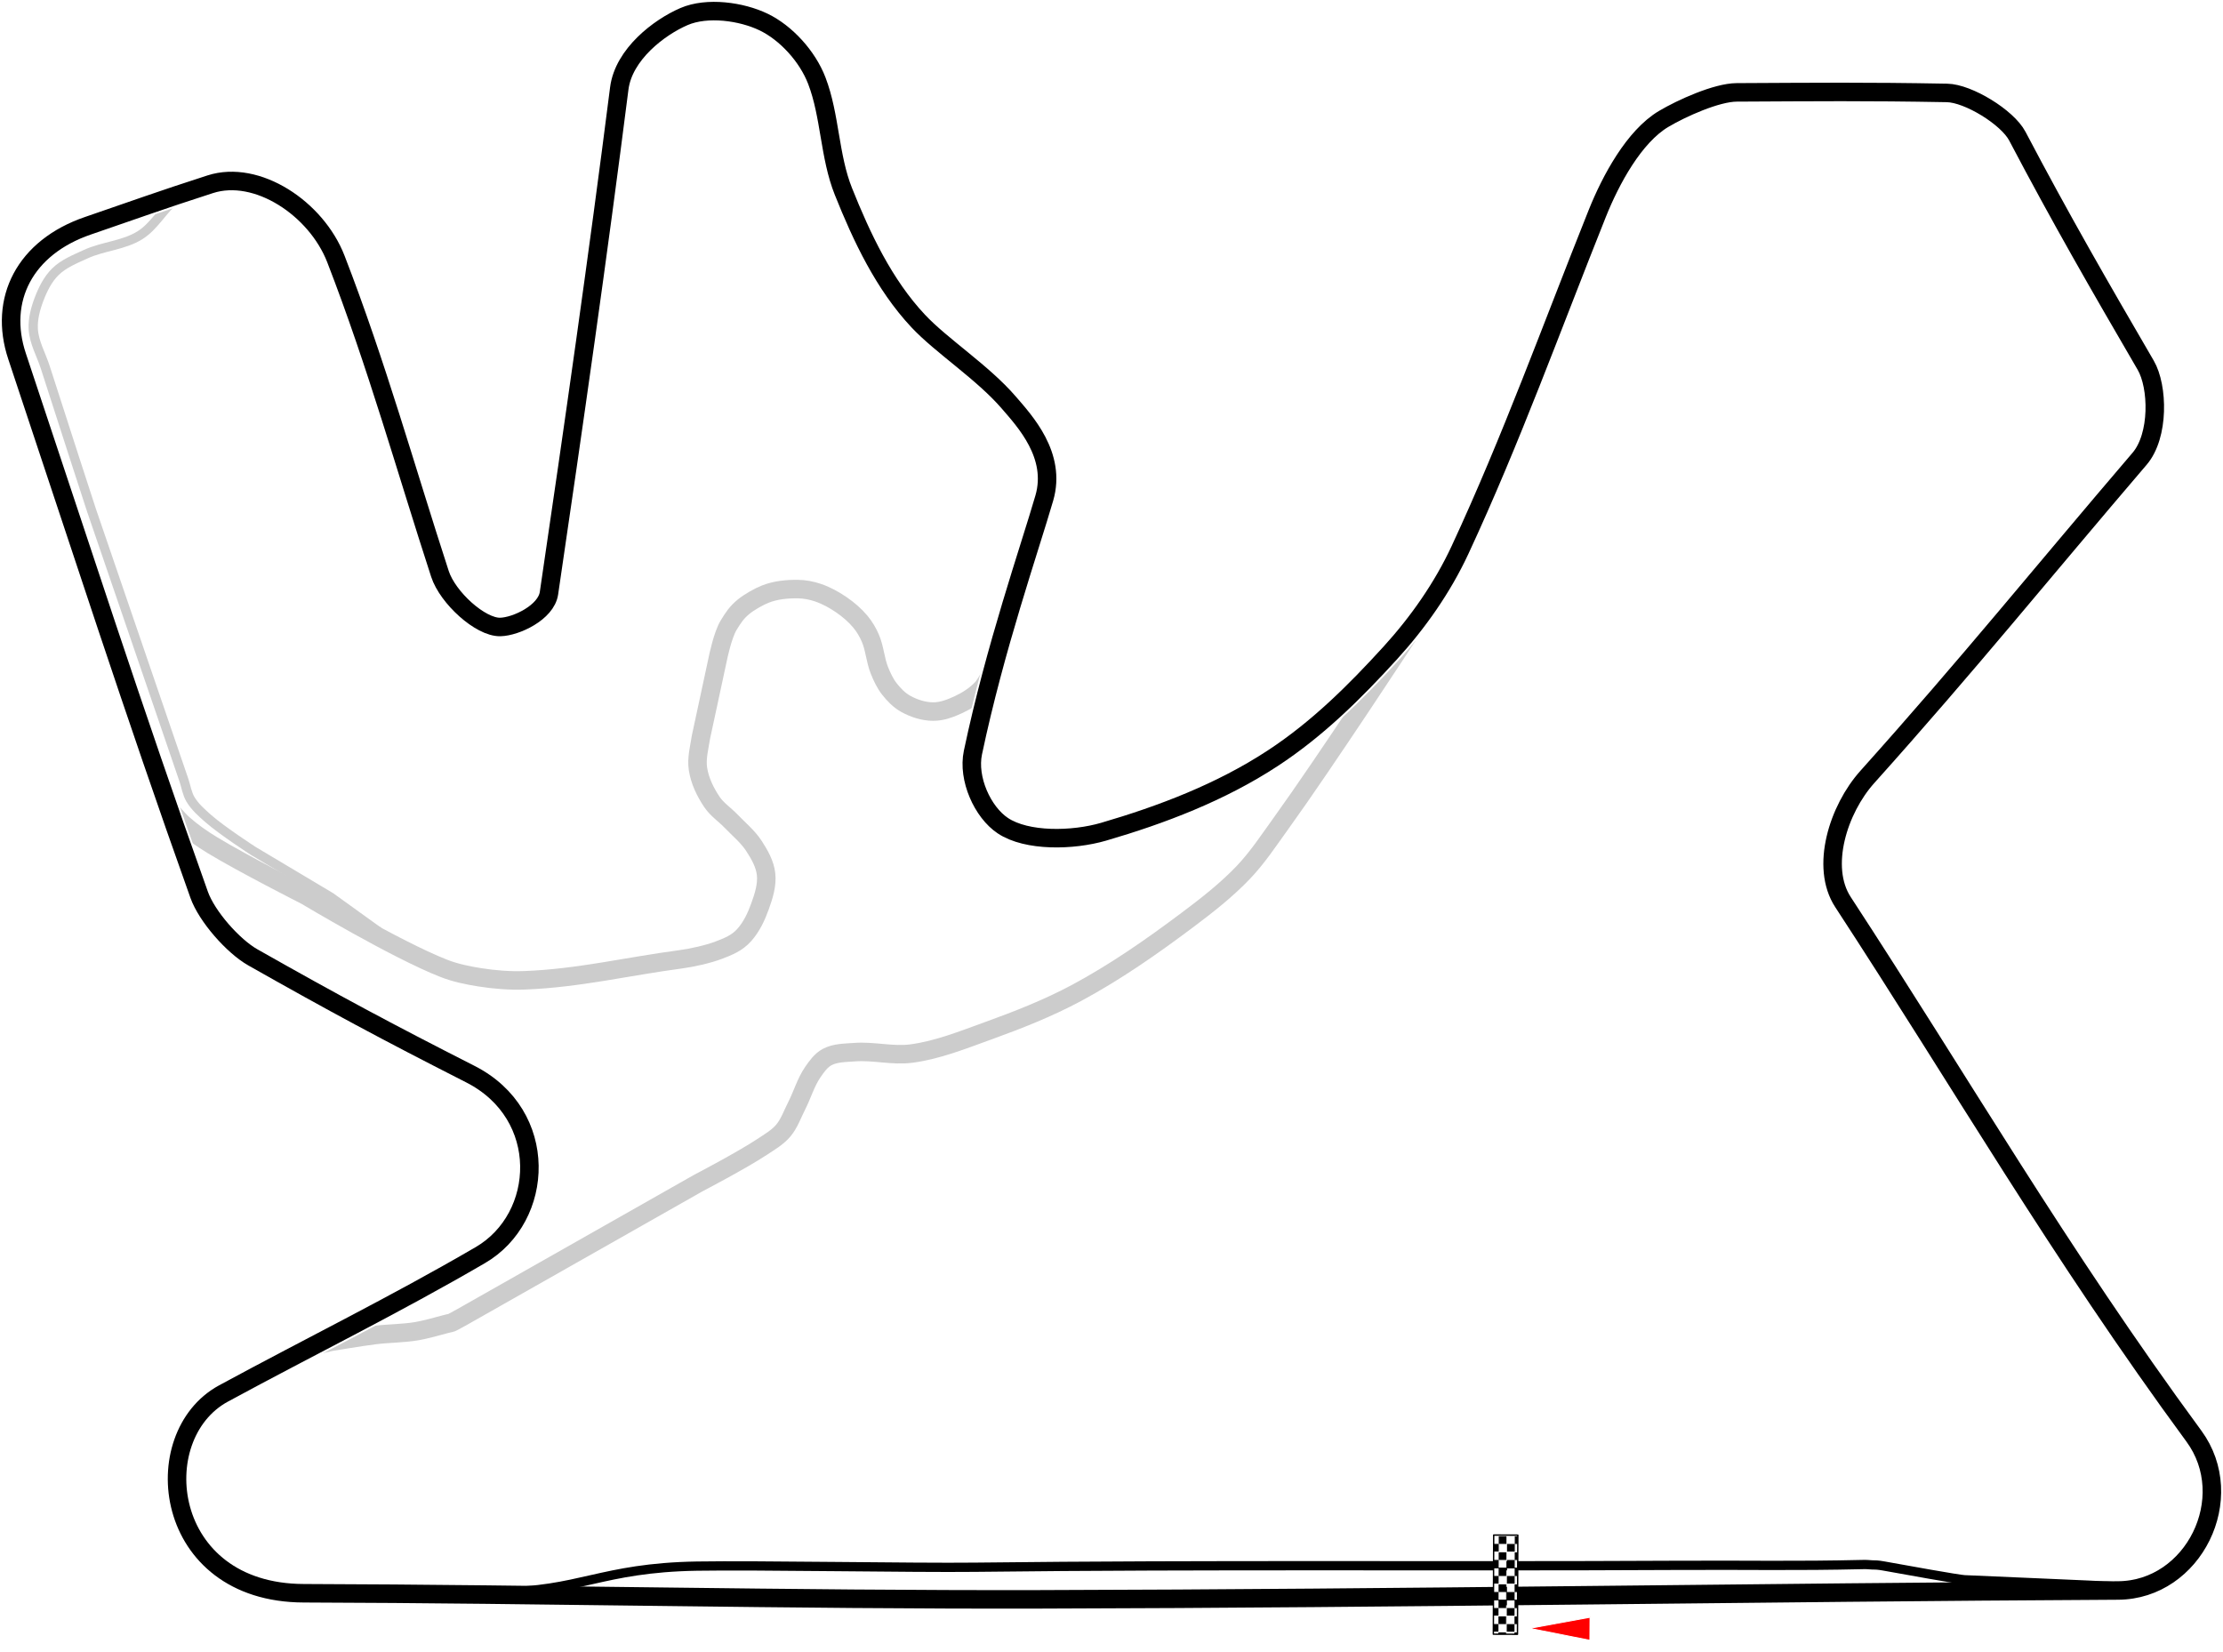 <?xml version="1.0" encoding="UTF-8" standalone="no"?>
<!-- Created with Inkscape (http://www.inkscape.org/) -->

<svg
   width="1201.305"
   height="892.91"
   id="svg2383"
   sodipodi:version="0.32"
   inkscape:version="1.4.2 (ebf0e940d0, 2025-05-08)"
   inkscape:export-filename="d:\Images\Race Tracks\Losail.png"
   inkscape:export-xdpi="90.015755"
   inkscape:export-ydpi="90.015755"
   sodipodi:docname="qat.svg"
   inkscape:output_extension="org.inkscape.output.svg.inkscape"
   version="1.0"
   xmlns:inkscape="http://www.inkscape.org/namespaces/inkscape"
   xmlns:sodipodi="http://sodipodi.sourceforge.net/DTD/sodipodi-0.dtd"
   xmlns:xlink="http://www.w3.org/1999/xlink"
   xmlns="http://www.w3.org/2000/svg"
   xmlns:svg="http://www.w3.org/2000/svg"
   xmlns:rdf="http://www.w3.org/1999/02/22-rdf-syntax-ns#"
   xmlns:cc="http://creativecommons.org/ns#"
   xmlns:dc="http://purl.org/dc/elements/1.1/">
  <defs
     id="defs2385">
    <clipPath
       clipPathUnits="userSpaceOnUse"
       id="clipPath9724">
      <path
         id="path9726"
         d="M 727.239,720.308 C 1333.36,720.308 1939.48,720.308 2545.601,720.308 C 2545.601,974.893 2545.601,1229.478 2545.601,1484.063 C 1939.48,1484.063 1333.36,1484.063 727.239,1484.063 C 727.239,1229.478 727.239,974.893 727.239,720.308 L 727.239,720.308 z"
         style="fill:#6a6a6a;fill-opacity:1;fill-rule:nonzero;stroke:#010101;stroke-width:0.943;stroke-linecap:round;stroke-linejoin:round;stroke-miterlimit:4;stroke-dasharray:none;stroke-dashoffset:0;stroke-opacity:1" />
    </clipPath>
    <clipPath
       clipPathUnits="userSpaceOnUse"
       id="clipPath3490">
      <rect
         style="opacity:1;fill:#006a00;fill-opacity:1;fill-rule:nonzero;stroke:none"
         id="rect3492"
         width="1511.787"
         height="1003.748"
         x="683.14"
         y="104.104"
         transform="matrix(-0.718,0.696,-0.696,-0.718,0,0)" />
    </clipPath>
    <pattern
       patternUnits="userSpaceOnUse"
       width="18.181"
       height="18.138"
       patternTransform="matrix(0.174,0,0,0.174,763.477,1693.907)"
       id="pattern4912">
      <g
         id="g4907"
         transform="translate(-1025.535,-1215.281)">
        <rect
           style="opacity:1;fill:#000000;fill-opacity:1;stroke:none;stroke-width:0.5;stroke-linecap:round;stroke-linejoin:round;stroke-miterlimit:4;stroke-dasharray:none;stroke-dashoffset:0;stroke-opacity:1"
           id="rect4899"
           width="18.173"
           height="18.096"
           x="1025.535"
           y="1215.281" />
        <rect
           style="opacity:1;fill:#ffffff;fill-opacity:1;stroke:none;stroke-width:0.5;stroke-linecap:round;stroke-linejoin:round;stroke-miterlimit:4;stroke-dasharray:none;stroke-dashoffset:0;stroke-opacity:1"
           id="rect4903"
           width="9.075"
           height="9.075"
           x="1025.535"
           y="1215.281" />
        <rect
           style="opacity:1;fill:#ffffff;fill-opacity:1;stroke:none;stroke-width:0.5;stroke-linecap:round;stroke-linejoin:round;stroke-miterlimit:4;stroke-dasharray:none;stroke-dashoffset:0;stroke-opacity:1"
           id="rect4905"
           width="9.075"
           height="9.075"
           x="1034.641"
           y="1224.344" />
      </g>
    </pattern>
    <pattern
       inkscape:collect="always"
       xlink:href="#pattern4912"
       id="pattern4166"
       patternTransform="matrix(0.456,1.6264824e-8,-1.6264824e-8,0.456,-1778.227,454.643)" />
    <clipPath
       clipPathUnits="userSpaceOnUse"
       id="clipPath3494">
      <rect
         style="opacity:1;fill:#006a00;fill-opacity:1;fill-rule:nonzero;stroke:none"
         id="rect3496"
         width="2168.193"
         height="1468.418"
         x="-4232.846"
         y="-2372.13"
         transform="matrix(-0.947,-0.32,0.952,-0.306,0,0)" />
    </clipPath>
    <clipPath
       clipPathUnits="userSpaceOnUse"
       id="clipPath9716">
      <path
         id="path9718"
         d="M 871.135,932.363 C 1314.876,1345.252 1758.616,1758.14 2202.356,2171.029 C 2375.779,1984.647 2549.202,1798.266 2722.625,1611.884 C 2278.885,1198.996 1835.145,786.108 1391.405,373.219 C 1217.982,559.601 1044.559,745.982 871.135,932.363 z"
         style="fill:#6a6a6a;fill-opacity:1;fill-rule:nonzero;stroke:#010101;stroke-width:0.943;stroke-linecap:round;stroke-linejoin:round;stroke-miterlimit:4;stroke-dasharray:none;stroke-dashoffset:0;stroke-opacity:1" />
    </clipPath>
  </defs>
  <sodipodi:namedview
     id="base"
     pagecolor="#ffffff"
     bordercolor="#ffffff"
     borderopacity="0.0"
     inkscape:pageopacity="0.0"
     inkscape:pageshadow="0"
     inkscape:zoom="0.46197248"
     inkscape:cx="757.62089"
     inkscape:cy="173.17049"
     inkscape:document-units="px"
     inkscape:current-layer="layer1"
     showgrid="false"
     inkscape:window-width="1920"
     inkscape:window-height="1048"
     inkscape:window-x="0"
     inkscape:window-y="0"
     inkscape:pagecheckerboard="0"
     inkscape:window-maximized="1"
     inkscape:showpageshadow="2"
     inkscape:deskcolor="#d1d1d1" />
  <g
     inkscape:label="Layer 1"
     inkscape:groupmode="layer"
     id="layer1"
     transform="translate(-405.607,-126.999)">
    <path
       style="fill:none;fill-rule:evenodd;stroke:#ffffff;stroke-width:7;stroke-linecap:butt;stroke-linejoin:miter;stroke-miterlimit:4;stroke-dasharray:none;stroke-opacity:1"
       d="m 610.328,630.574 -26.021,-18.75 -41.71,-24.873 c 0,0 -16.955,-10.947 -24.49,-17.602 -3.518,-3.107 -7.16,-6.302 -9.566,-10.332 -1.884,-3.155 -2.38,-6.953 -3.57,-10.43 -16.667,-48.692 -50.002,-146.077 -50.002,-146.077 0,0 -16.682,-51.244 -24.873,-76.914 -2.195,-6.879 -6.084,-13.455 -6.505,-20.663 -0.318,-5.444 1.137,-10.969 3.061,-16.072 2.037,-5.404 4.705,-10.853 8.801,-14.924 4.5,-4.472 10.693,-6.91 16.454,-9.566 9.452,-4.357 20.682,-4.747 29.465,-10.332 7.535,-4.791 11.966,-13.327 18.75,-19.133 1.667,-1.427 5.357,-3.827 5.357,-3.827"
       id="path22643"
       sodipodi:nodetypes="cccssscsssssssc" />
    <path
       style="display:inline;fill:none;fill-rule:evenodd;stroke:#ffffff;stroke-width:7;stroke-linecap:butt;stroke-linejoin:round;stroke-miterlimit:4;stroke-dasharray:none;stroke-opacity:1"
       d="m 1547.949,984.358 c -4.323,-0.345 -74.615,-3.286 -80.719,-3.593 -3.381,-0.17 -32.023,-5.329 -43.767,-7.464 -3.076,-0.559 -4.61,-0.528 -4.61,-0.528 -1.815,0.047 -3.975,-0.292 -5.719,-0.252 -38.963,0.904 -60.918,0.239 -101.484,0.453 -127.302,0.673 -251.974,-0.484 -379.233,1.025 -32.406,0.384 -117.833,-1.159 -150.244,-0.607 -51.965,0.882 -63.789,13.966 -107.257,13.866"
       id="path28934"
       sodipodi:nodetypes="cssssssss"
       inkscape:export-filename="D:\Losail.jpg.png"
       inkscape:export-xdpi="90.015755"
       inkscape:export-ydpi="90.015755" />
    <path
       style="fill:none;fill-rule:evenodd;stroke:#ffffff;stroke-width:12;stroke-linecap:butt;stroke-linejoin:miter;stroke-miterlimit:4;stroke-dasharray:none;stroke-opacity:1"
       d="m 496.62,563.683 c 0,0 5.072,6.072 8.019,8.689 4.83,4.288 10.178,8.003 15.694,11.364 16.395,9.991 50.598,27.328 50.598,27.328 0,0 48.335,28.986 74.409,39.234 6.23,2.448 12.869,3.832 19.482,4.87 8.037,1.262 16.223,1.933 24.352,1.623 29.137,-1.111 55.515,-7.535 84.421,-11.364 5.944,-0.787 14.688,-2.741 20.293,-4.87 5.332,-2.026 9.976,-3.885 13.8,-8.117 4.005,-4.433 6.639,-10.071 8.659,-15.694 1.985,-5.527 3.89,-11.479 3.247,-17.317 -0.602,-5.462 -3.509,-10.539 -6.494,-15.152 -3.329,-5.145 -8.205,-9.107 -12.447,-13.529 -3.355,-3.498 -7.572,-6.263 -10.282,-10.282 -3.615,-5.361 -6.585,-11.468 -7.576,-17.858 -0.889,-5.729 0.735,-11.588 1.623,-17.317 l 9.203,-42.804 c 0,0 2.512,-12.342 5.74,-17.602 2.547,-4.151 4.283,-6.844 8.036,-9.949 2.971,-2.458 8.273,-5.479 11.862,-6.888 5.524,-2.169 11.668,-2.755 17.602,-2.679 3.628,0.047 7.278,0.751 10.714,1.913 4.485,1.517 8.723,3.827 12.628,6.505 3.8,2.606 7.379,5.646 10.332,9.184 2.201,2.637 3.985,5.653 5.357,8.801 2.437,5.589 2.686,11.951 4.975,17.602 1.413,3.491 3.041,6.979 5.357,9.949 2.443,3.133 5.329,6.105 8.801,8.036 4.517,2.512 9.755,4.199 14.924,4.209 4.766,0.009 9.457,-1.811 13.776,-3.827 4.489,-2.095 8.797,-4.862 12.245,-8.418 2.955,-3.048 6.211,-10.579 6.211,-10.579"
       id="path22375"
       sodipodi:nodetypes="csssssssssssscssccssssssssssssssc" />
    <path
       style="fill:none;fill-rule:evenodd;stroke:#cccccc;stroke-width:5;stroke-linecap:butt;stroke-linejoin:miter;stroke-miterlimit:4;stroke-dasharray:none;stroke-opacity:1"
       d="m 610.328,630.574 -26.021,-18.75 -41.71,-24.873 c 0,0 -16.955,-10.947 -24.49,-17.602 -3.518,-3.107 -7.16,-6.302 -9.566,-10.332 -1.884,-3.155 -2.38,-6.953 -3.57,-10.43 -16.667,-48.692 -50.002,-146.077 -50.002,-146.077 0,0 -16.682,-51.244 -24.873,-76.914 -2.195,-6.879 -6.084,-13.455 -6.505,-20.663 -0.318,-5.444 1.137,-10.969 3.061,-16.072 2.037,-5.404 4.705,-10.853 8.801,-14.924 4.5,-4.472 10.693,-6.91 16.454,-9.566 9.452,-4.357 20.682,-4.747 29.465,-10.332 7.535,-4.791 11.966,-13.327 18.75,-19.133 1.667,-1.427 5.357,-3.827 5.357,-3.827"
       id="path13072"
       sodipodi:nodetypes="cccssscsssssssc" />
    <path
       style="fill:none;fill-rule:evenodd;stroke:#cccccc;stroke-width:10;stroke-linecap:butt;stroke-linejoin:miter;stroke-miterlimit:4;stroke-dasharray:none;stroke-opacity:1"
       d="m 496.62,563.683 c 0,0 5.072,6.072 8.019,8.689 4.83,4.288 10.178,8.003 15.694,11.364 16.395,9.991 50.598,27.328 50.598,27.328 0,0 48.335,28.986 74.409,39.234 6.23,2.448 12.869,3.832 19.482,4.87 8.037,1.262 16.223,1.933 24.352,1.623 29.137,-1.111 55.515,-7.535 84.421,-11.364 5.944,-0.787 14.688,-2.741 20.293,-4.87 5.332,-2.026 9.976,-3.885 13.8,-8.117 4.005,-4.433 6.639,-10.071 8.659,-15.694 1.985,-5.527 3.89,-11.479 3.247,-17.317 -0.602,-5.462 -3.509,-10.539 -6.494,-15.152 -3.329,-5.145 -8.205,-9.107 -12.447,-13.529 -3.355,-3.498 -7.572,-6.263 -10.282,-10.282 -3.615,-5.361 -6.585,-11.468 -7.576,-17.858 -0.889,-5.729 0.735,-11.588 1.623,-17.317 l 9.203,-42.804 c 0,0 2.512,-12.342 5.74,-17.602 2.547,-4.151 4.283,-6.844 8.036,-9.949 2.971,-2.458 8.273,-5.479 11.862,-6.888 5.524,-2.169 11.668,-2.755 17.602,-2.679 3.628,0.047 7.278,0.751 10.714,1.913 4.485,1.517 8.723,3.827 12.628,6.505 3.8,2.606 7.379,5.646 10.332,9.184 2.201,2.637 3.985,5.653 5.357,8.801 2.437,5.589 2.686,11.951 4.975,17.602 1.413,3.491 3.041,6.979 5.357,9.949 2.443,3.133 5.329,6.105 8.801,8.036 4.517,2.512 9.755,4.199 14.924,4.209 4.766,0.009 9.457,-1.811 13.776,-3.827 4.489,-2.095 8.797,-4.862 12.245,-8.418 2.955,-3.048 6.211,-10.579 6.211,-10.579"
       id="path5465"
       sodipodi:nodetypes="csssssssssssscssccssssssssssssssc" />
    <path
       style="fill:none;fill-rule:evenodd;stroke:#ffffff;stroke-width:12;stroke-linecap:butt;stroke-linejoin:miter;stroke-miterlimit:4;stroke-dasharray:none;stroke-opacity:1"
       d="m 577.037,853.854 7.653,-1.722 c 0,0 15.784,-2.658 23.725,-3.635 7.502,-0.924 15.129,-0.818 22.577,-2.105 4.195,-0.725 10.888,-2.515 15.304,-3.751 2.635,-0.738 2.804,-0.448 4.268,-1.279 1.42,-0.805 3.077,-1.636 4.584,-2.491 45.246,-25.66 127.758,-72.454 127.758,-72.454 0,0 23.437,-12.231 34.439,-19.515 4.02,-2.662 8.348,-5.135 11.48,-8.801 3.3,-3.862 4.96,-8.869 7.27,-13.393 3.087,-6.046 4.946,-12.779 8.801,-18.367 2.101,-3.045 4.396,-6.283 7.653,-8.036 4.451,-2.395 9.884,-2.293 14.924,-2.679 10.178,-0.778 20.493,2.104 30.613,0.765 14.243,-1.884 27.813,-7.366 41.327,-12.245 16.446,-5.938 32.815,-12.381 48.215,-20.663 20.844,-11.211 40.374,-24.835 59.312,-39.031 10.716,-8.033 21.38,-16.319 30.613,-26.021 7.651,-8.039 13.792,-17.4 20.281,-26.403 23.851,-33.09 68.496,-101.404 68.496,-101.404 l 9.386,-14.08"
       id="path14806"
       sodipodi:nodetypes="ccssssssssssscsssssccc" />
    <path
       style="fill:none;fill-rule:evenodd;stroke:#cccccc;stroke-width:10;stroke-linecap:butt;stroke-linejoin:miter;stroke-miterlimit:4;stroke-dasharray:none;stroke-opacity:1"
       d="m 1166.328,470.624 c 0,0 -44.645,68.314 -68.496,101.404 -6.489,9.003 -12.63,18.364 -20.281,26.403 -9.233,9.701 -19.897,17.988 -30.613,26.021 -18.937,14.196 -38.468,27.82 -59.312,39.031 -15.399,8.282 -31.768,14.726 -48.215,20.663 -13.514,4.879 -27.083,10.361 -41.327,12.245 -10.119,1.339 -20.435,-1.543 -30.613,-0.765 -5.039,0.385 -10.473,0.284 -14.924,2.679 -3.257,1.753 -5.553,4.991 -7.653,8.036 -3.855,5.588 -5.714,12.321 -8.801,18.367 -2.31,4.524 -3.971,9.531 -7.27,13.393 -3.132,3.666 -7.459,6.139 -11.48,8.801 -11.002,7.284 -34.439,19.515 -34.439,19.515 0,0 -82.512,46.795 -127.758,72.454 -1.507,0.855 -3.164,1.686 -4.584,2.491 -1.464,0.83 -1.633,0.541 -4.268,1.279 -4.416,1.236 -11.109,3.026 -15.304,3.751 -7.448,1.287 -15.075,1.181 -22.577,2.105 -7.941,0.978 -23.725,3.635 -23.725,3.635 l -7.653,1.722"
       id="path387"
       sodipodi:nodetypes="ccssssssssssscssssscc" />
    <path
       sodipodi:nodetypes="csssssssssssssssssssssssssssssssssssssss"
       id="path3182"
       d="m 967.858,991.348 c -136.783,0.324 -268.291,-2.917 -398.09,-3.29 -76.617,-0.22 -85.72,-85.006 -43.368,-107.972 47.579,-25.8 92.331,-47.706 138.778,-74.773 34.88,-20.326 37.63,-75.931 -5.384,-97.803 -45.513,-23.142 -73.638,-38.242 -117.543,-63.108 -10.711,-6.066 -24.847,-22.139 -29.012,-33.797 -35.468,-99.295 -64.815,-190.416 -98.401,-291.015 -10.237,-30.664 4.199,-58.92 38.284,-70.585 26.233,-8.978 37.891,-13.339 66.099,-22.432 25.28,-8.149 57.314,13.073 67.894,40.377 22.121,57.092 37.864,113.8 56.229,170.183 4.191,12.866 21.869,28.942 32.601,28.713 8.497,-0.182 24.785,-7.819 26.32,-18.245 13.397,-90.998 26.456,-181.947 37.985,-272.771 2.349,-18.506 21.593,-33.109 34.994,-38.882 12.521,-5.394 31.108,-2.79 43.069,2.991 11.966,5.783 23.607,18.364 28.713,31.704 7.257,18.962 6.719,40.725 14.356,59.818 9.909,24.774 21.926,50.301 40.377,69.987 12.68,13.529 34.908,27.75 49.003,44.119 8.599,9.986 25.887,28.494 19.189,51.59 -7.916,27.296 -26.649,80.89 -38.583,137.582 -2.97,14.107 5.22,32.193 16.151,39.48 12.997,8.664 37.803,8.141 54.435,3.29 31.223,-9.107 63.323,-21.267 91.522,-39.779 24.042,-15.783 44.028,-35.574 63.407,-56.827 14.932,-16.376 28.228,-35.292 37.685,-55.631 27.63,-59.419 49.614,-120.445 74.174,-181.847 7.342,-18.355 19.97,-41.681 35.891,-51.145 9.659,-5.742 28.599,-14.305 39.48,-14.356 44.18,-0.211 68.907,-0.514 113.654,0.299 11.531,0.211 32.645,13.175 37.984,23.329 23.641,44.959 44.359,80.837 69.389,123.824 6.749,11.591 7.36,38.098 -3.29,50.546 -53.068,62.03 -92.204,110.689 -147.153,171.977 -15.669,17.477 -25.555,48.62 -13.16,67.595 63.906,97.829 116.671,189.299 189.624,288.623 24.491,33.345 -0.118,83.228 -40.975,83.446 -197.4,1.053 -382.536,4.312 -582.33,4.785 z"
       style="fill:none;fill-rule:evenodd;stroke:#ffffff;stroke-width:12;stroke-linecap:butt;stroke-linejoin:round;stroke-miterlimit:4;stroke-dasharray:none;stroke-opacity:1"
       inkscape:export-filename="D:\Losail.jpg.png"
       inkscape:export-xdpi="90.015755"
       inkscape:export-ydpi="90.015755" />
    <path
       style="fill:none;fill-rule:evenodd;stroke:#000000;stroke-width:10;stroke-linecap:butt;stroke-linejoin:round;stroke-miterlimit:4;stroke-dasharray:none;stroke-opacity:1"
       d="m 967.858,991.348 c -136.783,0.324 -268.291,-2.917 -398.09,-3.29 -76.617,-0.22 -85.72,-85.006 -43.368,-107.972 47.579,-25.8 92.331,-47.706 138.778,-74.773 34.88,-20.326 37.63,-75.931 -5.384,-97.803 -45.513,-23.142 -73.638,-38.242 -117.543,-63.108 -10.711,-6.066 -24.847,-22.139 -29.012,-33.797 -35.468,-99.295 -64.815,-190.416 -98.401,-291.015 -10.237,-30.664 4.199,-58.92 38.284,-70.585 26.233,-8.978 37.891,-13.339 66.099,-22.432 25.28,-8.149 57.314,13.073 67.894,40.377 22.121,57.092 37.864,113.8 56.229,170.183 4.191,12.866 21.869,28.942 32.601,28.713 8.497,-0.182 24.785,-7.819 26.32,-18.245 13.397,-90.998 26.456,-181.947 37.985,-272.771 2.349,-18.506 21.593,-33.109 34.994,-38.882 12.521,-5.394 31.108,-2.79 43.069,2.991 11.966,5.783 23.607,18.364 28.713,31.704 7.257,18.962 6.719,40.725 14.356,59.818 9.909,24.774 21.926,50.301 40.377,69.987 12.68,13.529 34.908,27.75 49.003,44.119 8.599,9.986 25.887,28.494 19.189,51.59 -7.916,27.296 -26.649,80.89 -38.583,137.582 -2.97,14.107 5.22,32.193 16.151,39.48 12.997,8.664 37.803,8.141 54.435,3.29 31.223,-9.107 63.323,-21.267 91.522,-39.779 24.042,-15.783 44.028,-35.574 63.407,-56.827 14.932,-16.376 28.228,-35.292 37.685,-55.631 27.63,-59.419 49.614,-120.445 74.174,-181.847 7.342,-18.355 19.97,-41.681 35.891,-51.145 9.659,-5.742 28.599,-14.305 39.48,-14.356 44.18,-0.211 68.907,-0.514 113.654,0.299 11.531,0.211 32.645,13.175 37.984,23.329 23.641,44.959 44.359,80.837 69.389,123.824 6.749,11.591 7.36,38.098 -3.29,50.546 -53.068,62.03 -92.204,110.689 -147.153,171.977 -15.669,17.477 -25.555,48.62 -13.16,67.595 63.906,97.829 116.671,189.299 189.624,288.623 24.491,33.345 -0.118,83.228 -40.975,83.446 -197.4,1.053 -382.536,4.312 -582.33,4.785 z"
       id="path2406"
       sodipodi:nodetypes="csssssssssssssssssssssssssssssssssssssss"
       inkscape:export-filename="D:\Losail.jpg.png"
       inkscape:export-xdpi="90.015755"
       inkscape:export-ydpi="90.015755" />
    <path
       style="display:inline;fill:none;fill-rule:evenodd;stroke:#000000;stroke-width:5;stroke-linecap:butt;stroke-linejoin:round;stroke-miterlimit:4;stroke-dasharray:none;stroke-opacity:1"
       d="m 1547.949,984.358 c -4.323,-0.345 -74.615,-3.286 -80.719,-3.593 -3.381,-0.17 -32.023,-5.329 -43.767,-7.464 -3.076,-0.559 -4.61,-0.528 -4.61,-0.528 -1.815,0.047 -3.975,-0.292 -5.719,-0.252 -38.963,0.904 -60.918,0.239 -101.484,0.453 -127.302,0.673 -251.974,-0.484 -379.233,1.025 -32.406,0.384 -117.833,-1.159 -150.244,-0.607 -51.965,0.882 -63.789,13.966 -107.257,13.866"
       id="path3178"
       sodipodi:nodetypes="cssssssss"
       inkscape:export-filename="D:\Losail.jpg.png"
       inkscape:export-xdpi="90.015755"
       inkscape:export-ydpi="90.015755" />
    <g
       style="display:inline"
       transform="rotate(136.123,1299.417,864.133)"
       id="g4801"
       clip-path="url(#clipPath9716)"
       inkscape:export-filename="D:\Losail.jpg.png"
       inkscape:export-xdpi="90.015755"
       inkscape:export-ydpi="90.015755">
      <path
         clip-path="url(#clipPath3494)"
         transform="matrix(-0.359,0.368,-1.115,-1.088,3587.072,1686.658)"
         d="m 1695.937,1398.521 -24.481,0 12.241,-21.201 z"
         inkscape:randomized="0"
         inkscape:rounded="0"
         inkscape:flatsided="true"
         sodipodi:arg2="1.5707963"
         sodipodi:arg1="0.52359878"
         sodipodi:r2="7.0671172"
         sodipodi:r1="14.134234"
         sodipodi:cy="1391.4535"
         sodipodi:cx="1683.6964"
         sodipodi:sides="3"
         id="path3463"
         style="display:inline;opacity:1;fill:#ff0000;fill-opacity:1;stroke:#ffffff;stroke-width:0.838;stroke-linecap:round;stroke-linejoin:miter;stroke-miterlimit:4;stroke-dasharray:none;stroke-dashoffset:0;stroke-opacity:1"
         sodipodi:type="star" />
      <rect
         clip-path="url(#clipPath3490)"
         ry="0"
         transform="rotate(-135.918)"
         y="376.017"
         x="-1620.884"
         height="53.589"
         width="13.041"
         id="rect3457"
         style="display:inline;opacity:1;fill:url(#pattern4166);fill-opacity:1;stroke:#000000;stroke-width:0.75;stroke-linecap:round;stroke-linejoin:round;stroke-miterlimit:4;stroke-dasharray:none;stroke-dashoffset:0;stroke-opacity:1" />
    </g>
  </g>
</svg>
